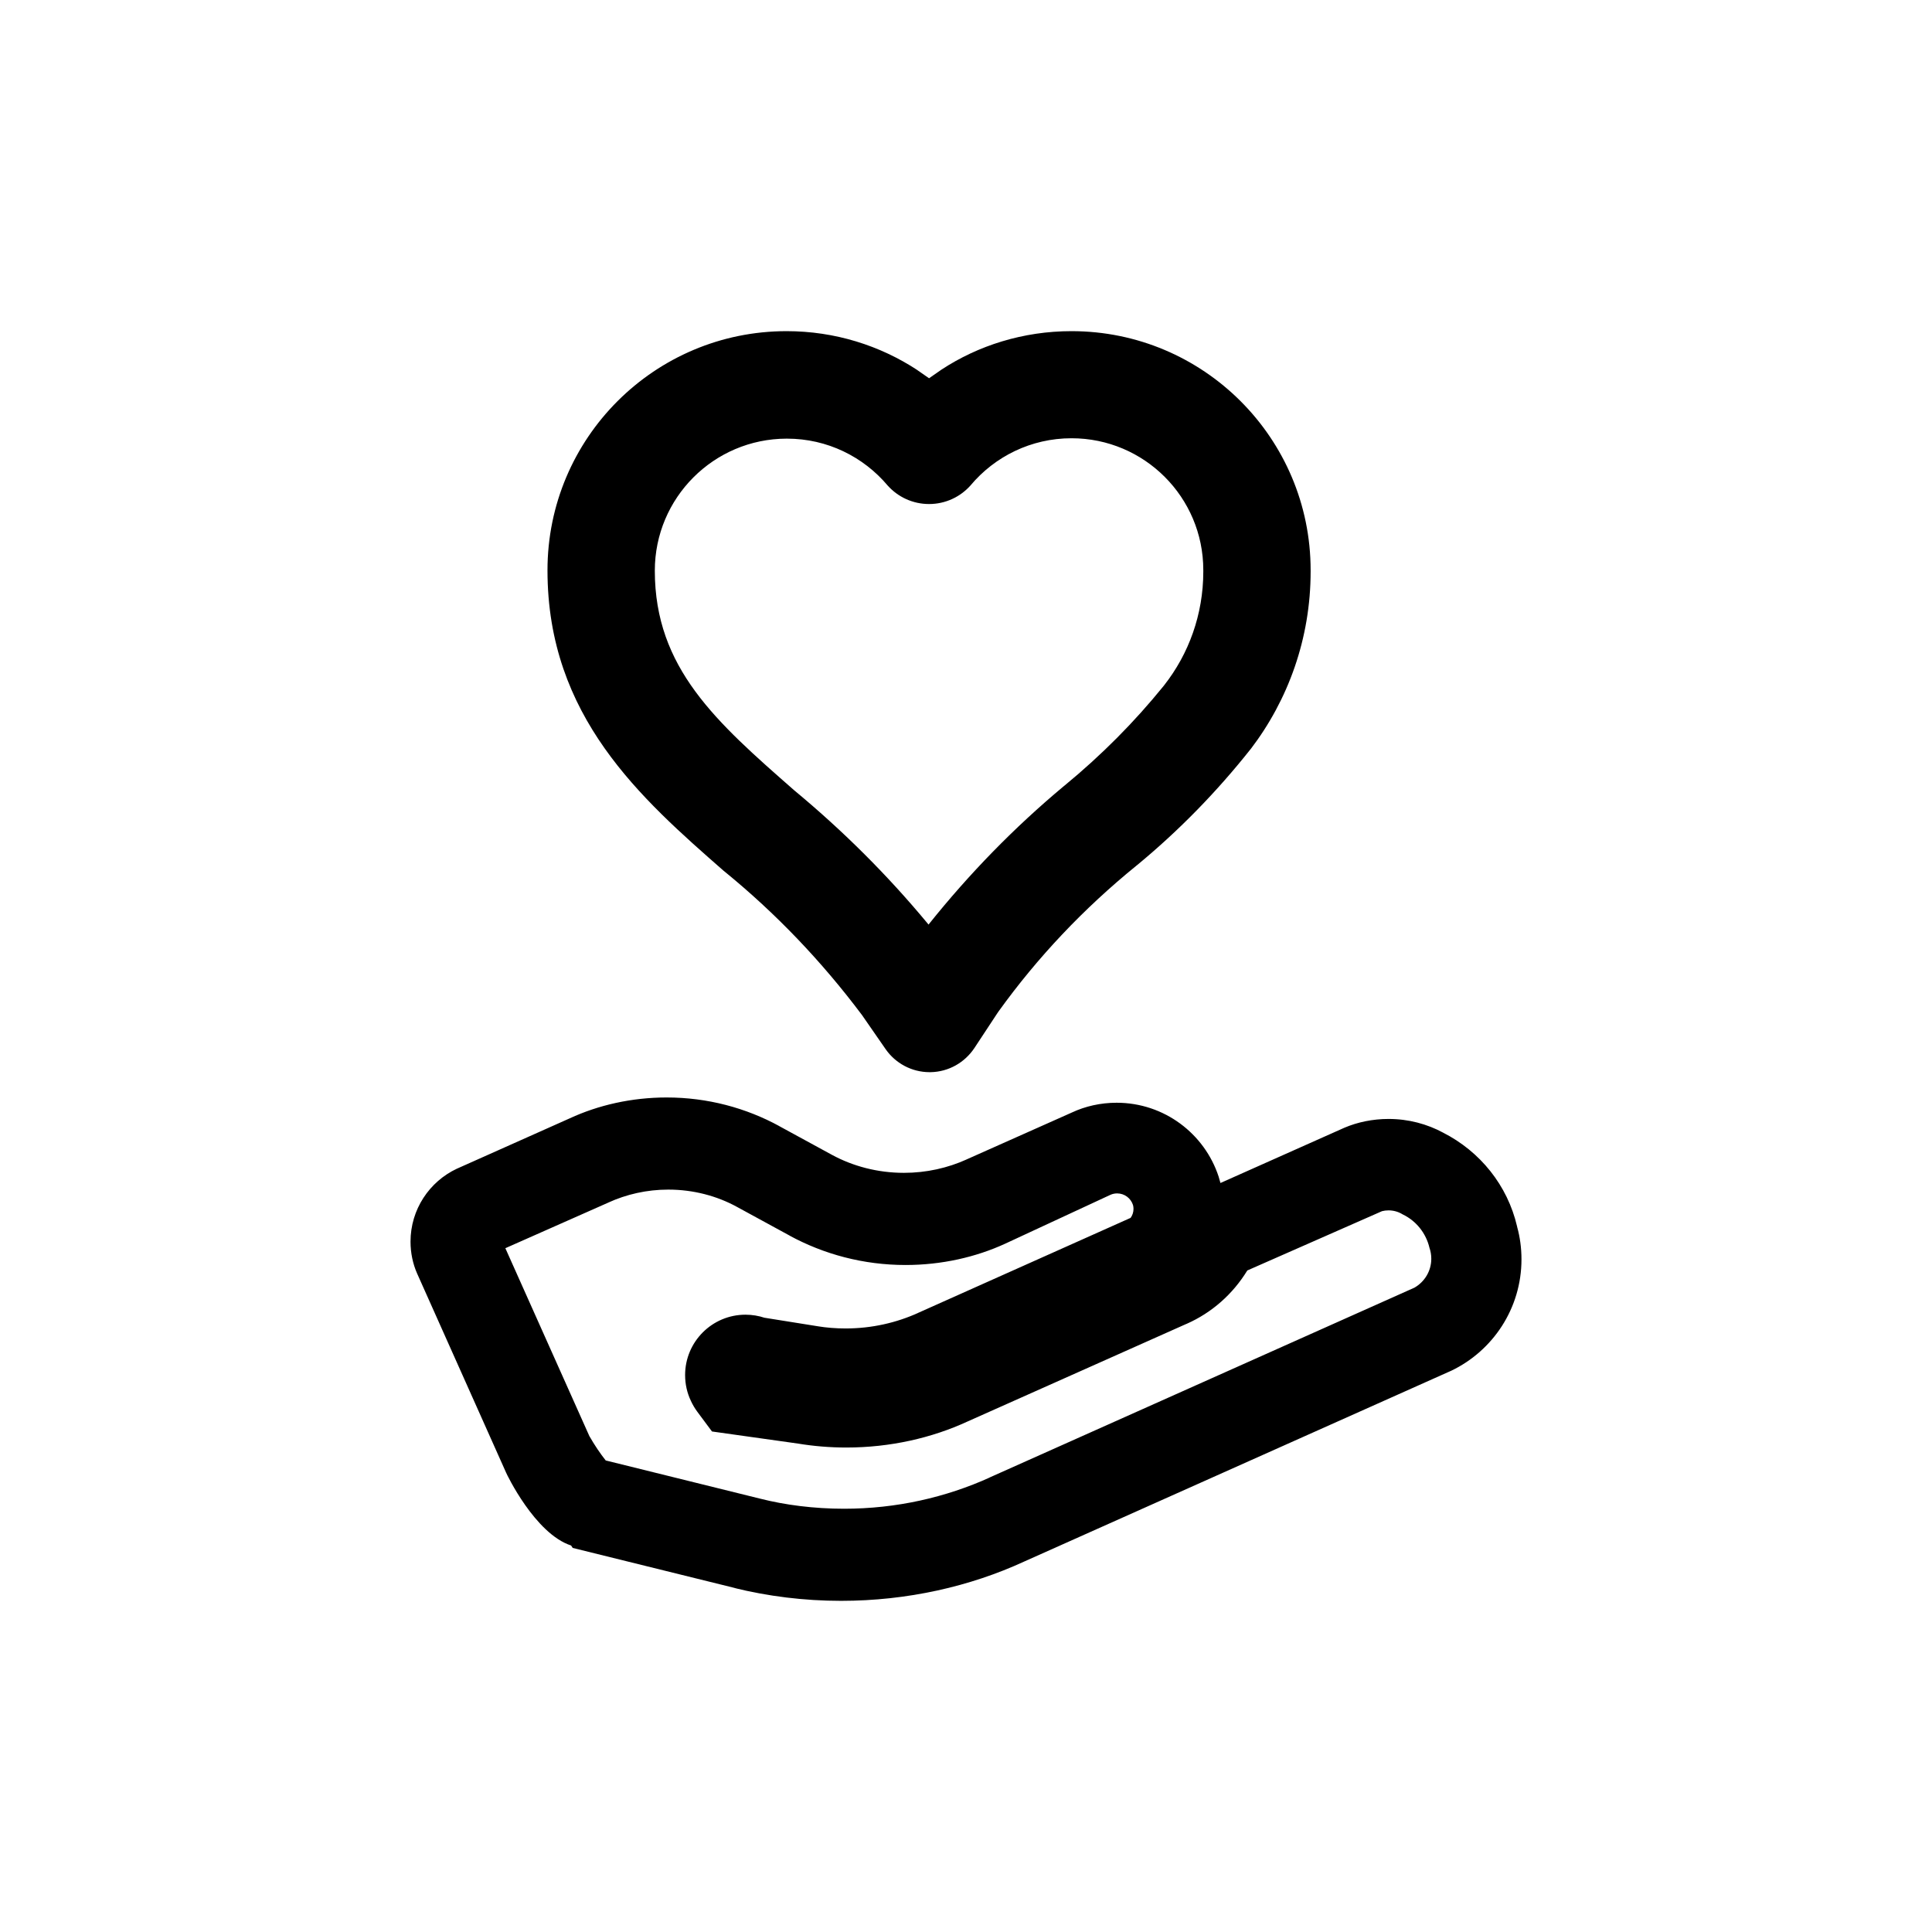 <!-- Generated by IcoMoon.io -->
<svg version="1.1" xmlns="http://www.w3.org/2000/svg" width="1024" height="1024" viewBox="0 0 1024 1024">
<title></title>
<g id="icomoon-ignore">
</g>
<path fill="#000" d="M302.694 819.155c-19.2-6.258-34.276-38.116-34.418-38.542l-47.218-105.671c-2.195-4.97-3.473-10.766-3.473-16.86 0-17.085 10.042-31.824 24.545-38.638l0.261-0.11 59.591-26.596c15.092-6.982 32.753-11.054 51.365-11.054 21.662 0 42.036 5.516 59.794 15.22l-0.652-0.326 28.444 15.502c11.050 6.015 24.2 9.552 38.176 9.552 11.925 0 23.248-2.575 33.444-7.198l-0.509 0.207 56.178-25.031c6.932-3.241 15.052-5.132 23.613-5.132 25.224 0 46.614 16.416 54.068 39.148l0.114 0.402 0.853 2.987 65.707-29.298c6.911-2.94 14.951-4.649 23.389-4.649 10.546 0 20.468 2.669 29.129 7.369l-0.322-0.16c19.771 10.025 34.252 28.050 39.297 49.701l0.099 0.503c1.426 5.096 2.245 10.949 2.245 16.992 0 26.050-15.226 48.545-37.264 59.069l-0.395 0.17-225.991 100.978c-28.498 13.133-61.838 20.791-96.966 20.791-19.644 0-38.729-2.395-56.979-6.909l1.625 0.34-86.898-21.476zM267.85 661.573l44.516 99.556c2.822 4.941 5.69 9.17 8.844 13.163l-0.168-0.22 81.636 20.196c13.423 3.428 28.832 5.395 44.702 5.395 27.636 0 53.879-5.967 77.51-16.683l-1.18 0.479 225.991-100.978c5.364-3.093 8.917-8.796 8.917-15.33 0-2.048-0.349-4.014-0.991-5.843l0.038 0.124c-1.851-7.905-7.091-14.312-14.067-17.71l-0.155-0.068c-2.129-1.339-4.718-2.134-7.492-2.134-1.228 0-2.42 0.156-3.557 0.449l0.099-0.022-71.396 31.431c-7.699 12.581-18.84 22.395-32.115 28.265l-0.454 0.179-115.769 51.627c-18.86 8.697-40.926 13.769-64.176 13.769-8.726 0-17.284-0.714-25.621-2.088l0.908 0.123-46.507-6.542-7.822-10.524c-1.245-1.687-2.384-3.601-3.327-5.625l-0.086-0.207c-1.898-3.968-3.006-8.625-3.006-13.541 0-17.673 14.327-32 32-32 3.567 0 6.997 0.584 10.201 1.66l-0.226-0.066 28.444 4.551c4.399 0.733 9.468 1.151 14.635 1.151 13.808 0 26.918-2.991 38.716-8.359l-0.586 0.239 112.924-50.489c0.967-1.319 1.547-2.973 1.547-4.763 0-0.734-0.097-1.444-0.28-2.12l0.013 0.057c-1.168-3.595-4.488-6.148-8.404-6.148-1.282 0-2.5 0.274-3.599 0.765l0.056-0.022-55.751 25.884c-15.531 7.15-33.698 11.319-52.84 11.319-22.315 0-43.307-5.666-61.614-15.638l0.677 0.337-28.444-15.502c-10.52-5.767-23.051-9.16-36.374-9.16-11.399 0-22.218 2.483-31.945 6.939l0.479-0.197z"></path>
<path fill="#000" d="M492.703 568.275c-9.626-0.016-18.129-4.812-23.264-12.14l-0.061-0.091-12.516-18.062c-21.605-28.783-45.692-53.864-72.479-75.767l-0.765-0.607c-43.804-38.4-93.44-81.778-93.44-159.289 0-0.024 0-0.052 0-0.081 0-69.986 56.734-126.72 126.72-126.72 25.645 0 49.511 7.618 69.458 20.714l-0.48-0.296 6.542 4.551 6.542-4.551c19.467-12.8 43.333-20.418 68.978-20.418 69.986 0 126.72 56.734 126.72 126.72 0 0.028 0 0.057 0 0.085v-0.004c0.001 0.17 0.001 0.37 0.001 0.571 0 35.438-11.869 68.104-31.849 94.239l0.275-0.375c-18.309 23.12-38.278 43.496-60.19 61.604l-0.681 0.547c-28 22.761-52.278 48.484-72.864 77.045l-0.807 1.177-12.089 18.347c-5.084 7.641-13.604 12.647-23.302 12.8h-0.023zM416.898 232.489c-38.584 0.081-69.831 31.378-69.831 69.973 0 0 0 0 0 0v0c0 51.627 32.569 80.213 73.956 116.48 26.137 21.687 49.424 44.974 70.409 70.241l0.703 0.87c21.873-27.345 45.56-51.528 71.451-73.164l0.798-0.649c19.513-16.068 36.81-33.499 52.231-52.512l0.533-0.679c12.862-16.405 20.625-37.341 20.625-60.091 0-0.274-0.001-0.548-0.003-0.822v0.042c0-0.018 0-0.040 0-0.062 0-38.567-31.264-69.831-69.831-69.831-21.494 0-40.72 9.711-53.529 24.985l-0.088 0.108c-5.412 6.007-13.218 9.768-21.902 9.768s-16.49-3.76-21.879-9.741l-0.023-0.026c-12.869-15.261-32.001-24.889-53.381-24.889-0.083 0-0.166 0-0.25 0h0.013z"></path>
</svg>
